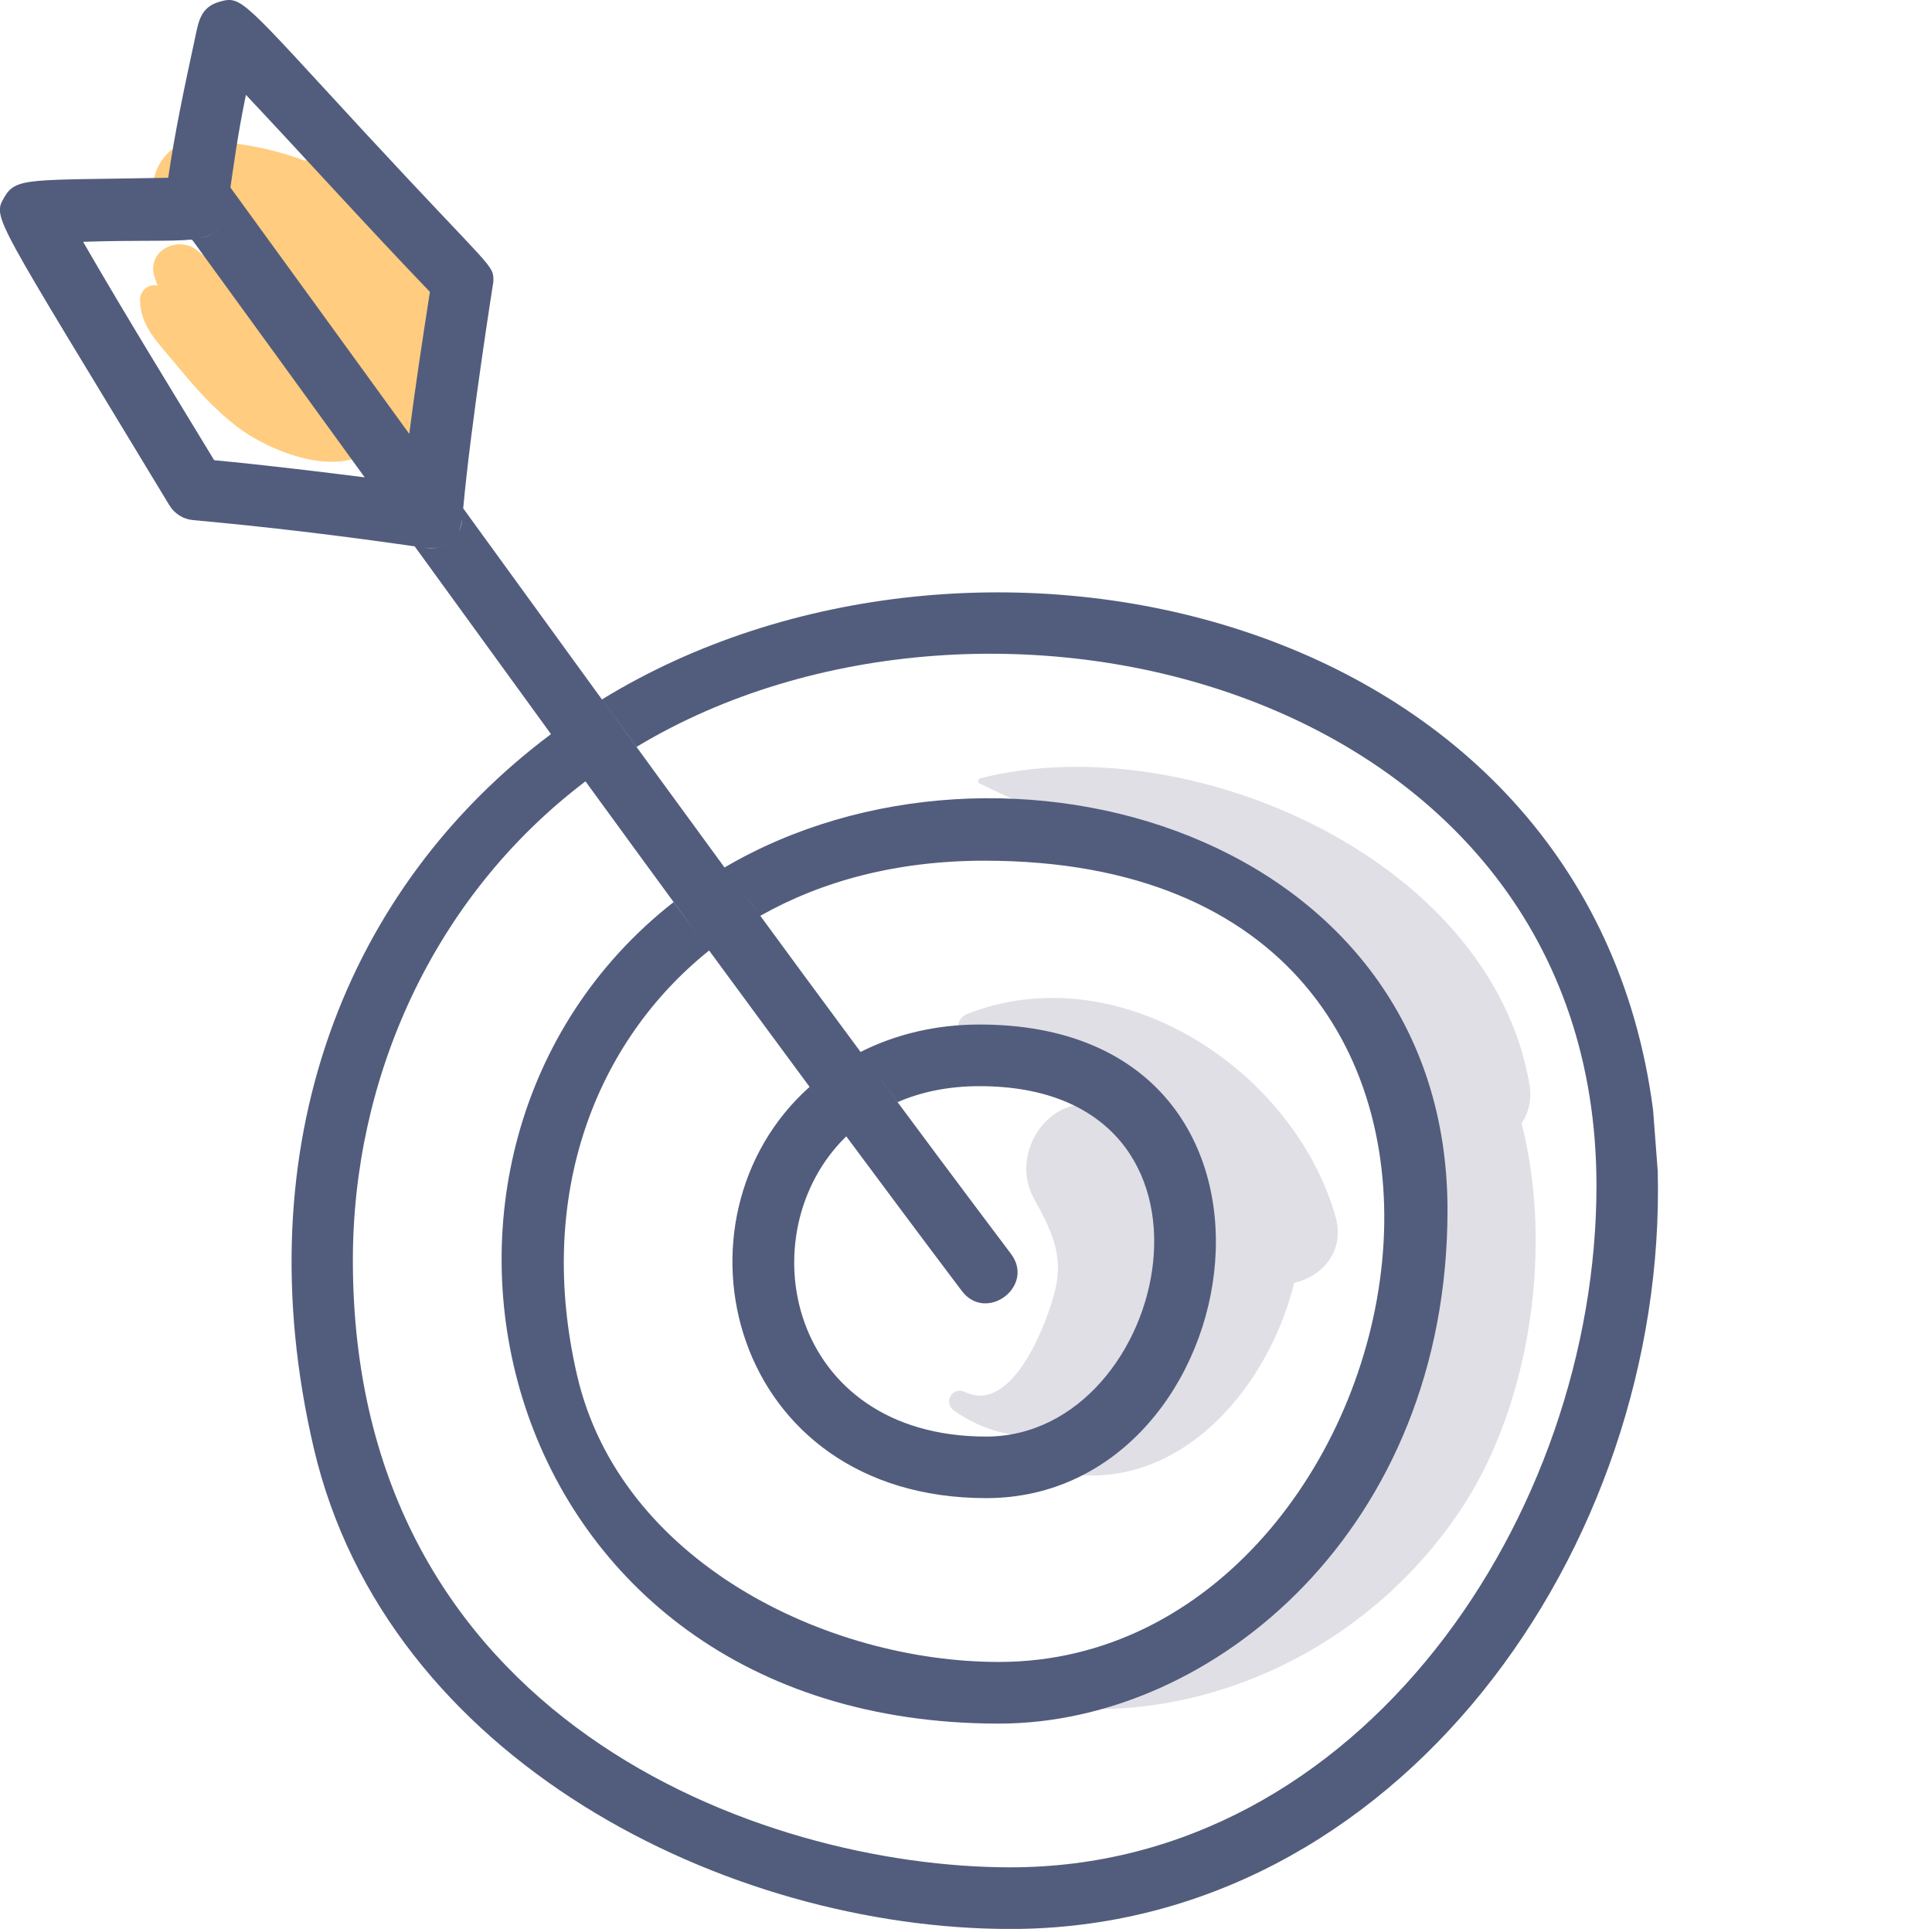 <?xml version="1.0" encoding="utf-8"?>
<!-- Generator: Adobe Illustrator 27.5.0, SVG Export Plug-In . SVG Version: 6.00 Build 0)  -->
<svg version="1.1" id="Logo" xmlns="http://www.w3.org/2000/svg" xmlns:xlink="http://www.w3.org/1999/xlink" x="0px" y="0px"
	 viewBox="0 0 210.63 210.28" style="enable-background:new 0 0 210.63 210.28;" xml:space="preserve">
<style type="text/css">
	.st0{fill:#FFCC80;}
	.st1{fill:#E0DFE6;}
	.st2{fill:#525D7D;}
</style>
<g id="XMLID_00000137810232672840222150000006778029818722605987_">
	<path id="XMLID_00000060749260556298170860000009106744531136252586_" class="st0" d="M19.18,25.31c1.91,1.15,3.87,1.76,5.99,2.41
		c1.04,0.32,2.14,0.81,3.21,0.99c0.53,0.16,1.06,0.33,1.59,0.49c0.32,0.6,0.5,1.33,0.63,2.13c-3.22-0.84-6.48-1.77-9.03-3.97
		c-2.03-1.75-5.59-0.12-4.74,2.76c0.1,0.34,0.23,0.67,0.35,1c-0.11,0-0.22-0.03-0.34-0.03c-0.85,0.02-1.57,0.7-1.57,1.57
		c-0.02,2.89,2.01,4.74,3.76,6.88c2.12,2.59,4.29,5.08,6.97,7.09c3.89,2.9,11.92,5.89,15.46,1.47c1.11,0.06,2.19-0.01,3.18-0.26
		c15.78-4.07,3.68-30.81-8.82-30.93c-0.9-0.01-1.79,0.23-2.61,0.61c-3.81-1.48-8.2-2.11-11.33-2.18
		C16.48,15.21,14.71,22.64,19.18,25.31z"/>
	<path id="XMLID_00000057109960358217963900000009316432179581826958_" class="st1" d="M105.21,151.75
		c-1.37-0.66-2.44,1.17-1.19,2.04c5.14,3.57,10.32,3.31,14.72,0.91c-1.28,1.2-2.66,2.23-4.14,2.96c-1.14,0.57-0.86,2.46,0.36,2.73
		c12.86,2.93,23.14-8.42,26.14-20.54c3.02-0.67,5.57-3.47,4.51-7.19c-4.57-16.08-23.64-28.59-40.13-22.14
		c-1.33,0.52-1.35,2.21,0,2.73c5.1,1.97,9.62,4.34,13.7,7.17c-5.25-0.69-9.02,5.57-6.48,10.2c1.85,3.39,3.28,6.07,2.34,10.01
		C114.26,143.91,110.46,154.28,105.21,151.75z"/>
	<path id="XMLID_00000101802307526525938160000015484338946829606549_" class="st1" d="M106.8,85.41
		c9.95,4.91,20.46,7.79,29.8,14.03c5.59,3.73,9.63,8.08,13.29,12.94c0.04,0.27,0.1,0.55,0.2,0.83c4.52,13.12,3.98,30.45-1.56,43.21
		c-7.11,16.38-22.61,22.74-39,26.68c-1.04,0.25-1.06,1.88,0,2.12c19.31,4.43,39.56-4.72,50.18-21.35
		c6.99-10.94,9.69-27.65,6.18-41.4c0.76-1.14,1.14-2.61,0.85-4.29c-4.28-24.73-37.46-39.02-59.85-33.34
		C106.62,84.9,106.55,85.29,106.8,85.41z"/>
	<path id="XMLID_00000040533093226404992030000006782104250358852502_" class="st2" d="M21.17,4.58c-1.04,4.82-2.1,9.77-2.83,14.8
		c-15.16,0.29-16.6-0.1-17.88,2.14c-1.3,2.29-1.21,1.79,18.01,33.57c0.55,0.91,1.51,1.51,2.57,1.61c7.96,0.72,15.89,1.67,24.17,2.86
		c4.85,6.69,9.84,13.57,14.91,20.54c-0.02-0.02-0.04-0.05-0.05-0.07c-22.17,16.6-33.6,44.66-25.87,77.81
		c7.95,34.07,45.07,52.45,75.96,52.45c42.12,0,71.59-41.45,70.57-82.6l-0.51-6.7c-7.14-54.82-74.13-69.58-114.59-44.74
		c1.25,1.72,2.51,3.45,3.77,5.17c38.5-23.19,104.65-6.4,104.65,47.84c0,35.89-25.67,74.31-63.89,74.31
		c-27.22,0-71.69-16.13-71.69-66.18c0-19.69,8.61-39.51,25.36-52.21c4.05,5.56,8.13,11.15,12.23,16.74
		c-0.88-1.19-1.76-2.38-2.63-3.57c-34.7,27.2-20.28,89.55,35.47,89.55c23.52,0,48.91-21.4,48.91-55.98
		c0-41.09-48.58-55.11-78.82-37.35c-9.7-13.25-19.33-26.52-28.49-39.15c0.83-9.2,3.29-24.73,3.29-24.73
		c0-1.92,0.15-0.93-14.04-16.27C26.37-0.07,26.36-0.5,23.93,0.19C21.76,0.81,21.63,2.47,21.17,4.58z M176.92,121.28
		c-1.57,0.14-2.49,1.08-2.85,2.2C174.43,122.36,175.35,121.42,176.92,121.28z M178.37,121.15c-0.13,0.01-0.27,0.02-0.41,0.04
		L178.37,121.15z M180.63,127.69l-0.82,0.07C180.13,127.74,180.38,127.72,180.63,127.69z M178.91,127.85l-0.08,0.01
		C178.86,127.85,178.89,127.85,178.91,127.85z M107.34,93.83c66.78,0,48.28,87.35,1.56,87.35c-18.76,0-41.25-10.93-45.97-31.18
		c-4.62-19.81,2.11-36.55,14.38-46.38c3.99,5.44,7.99,10.86,11.95,16.22c-0.33-0.45-0.67-0.9-1-1.35
		c-16.09,14.37-8.78,44.83,19.27,44.83c29.25,0,37.53-51.63-0.74-51.63c-4.77,0-9.17,1.07-12.97,2.99
		c-4.2-5.67-8.42-11.4-12.63-17.16c0.57,0.77,1.14,1.54,1.7,2.32C89.53,96.08,97.7,93.83,107.34,93.83z M106.78,118.41
		c29.35,0,20.92,38.2,0.74,38.2c-21.6,0-26.11-22.16-15.26-32.73c4.25,5.72,8.46,11.37,12.59,16.84c2.66,3.54,8.04-0.5,5.36-4.04
		c-5.08-6.74-10.27-13.7-15.51-20.77c1.05,1.41,2.11,2.82,3.16,4.24C100.42,119.04,103.39,118.41,106.78,118.41z M46.55,59.74
		c-0.07-0.01-0.14-0.02-0.21-0.03c0.61,0.07,1.16,0.07,1.71-0.1C47.58,59.76,47.07,59.82,46.55,59.74z M48.37,59.49
		c0.24-0.11,0.49-0.23,0.74-0.43C48.88,59.24,48.63,59.38,48.37,59.49z M49.13,59.05c0.26-0.2,0.43-0.42,0.6-0.64
		C49.55,58.65,49.36,58.87,49.13,59.05z M50.38,56.7c-0.04,0.53-0.22,1.02-0.48,1.44c0.28-0.48,0.42-1,0.49-1.59
		C50.39,56.6,50.39,56.65,50.38,56.7z M23.85,24.87c-0.11,0.15-0.25,0.28-0.39,0.4C23.6,25.15,23.73,25.01,23.85,24.87z
		 M24.25,24.19c-0.05,0.12-0.12,0.24-0.18,0.35C24.14,24.42,24.2,24.31,24.25,24.19z M23.29,25.39c-0.38,0.28-0.86,0.47-1.48,0.57
		C22.42,25.84,22.91,25.66,23.29,25.39z M9.06,26.36c6.03-0.2,9.64-0.01,11.87-0.25c6.3,8.65,12.57,17.29,18.83,25.93
		c-4.33-0.55-10.9-1.35-16.41-1.87C18.79,42.65,13.74,34.48,9.06,26.36z M46.87,31.82c-0.78,5.02-1.59,10.25-2.25,15.49
		c0,0,0-0.01,0-0.01c-6.49-8.95-12.98-17.9-19.5-26.86c0.35-2.31,0.75-5.55,1.69-10.1C33.6,17.56,40.07,24.74,46.87,31.82z"/>
</g>
</svg>
